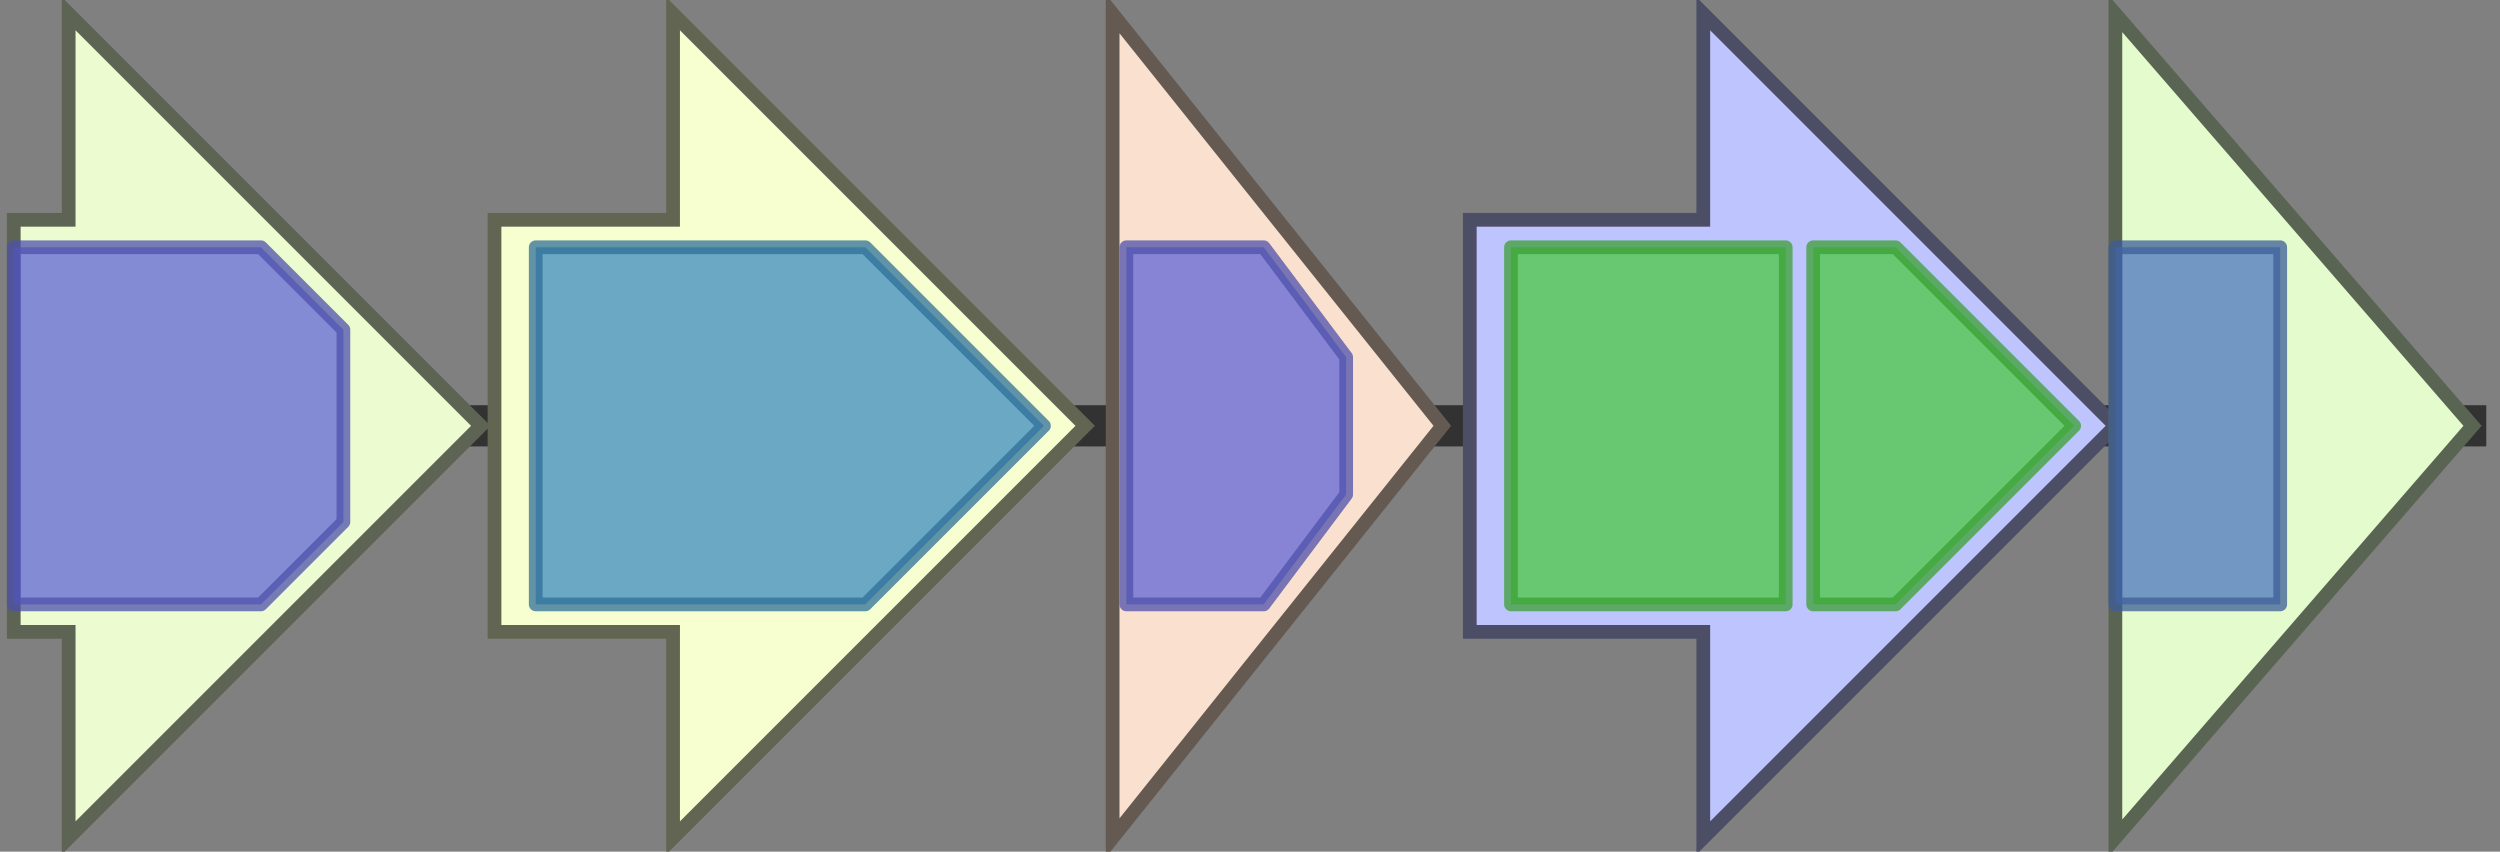 <svg version="1.1" baseProfile="full" xmlns="http://www.w3.org/2000/svg" width="182" height="62">
	<rect width="100%" height="100%" fill="#808080" stroke="none"/>
	<line x1="1" y1="31" x2="181" y2="31" style="stroke:rgb(50,50,50); stroke-width:3 "/>
	<g>
		<title>urdZ3</title>
		<polygon class="urdZ3" points="1,16 5,16 5,1 35,31 5,61 5,46 1,46" fill="rgb(237,251,209)" fill-opacity="1.0" stroke="rgb(94,100,83)" stroke-width="1" />
		<g>
			<title>PF01370</title>
			<polygon class="PF01370" points="1,18 19,18 25,24 25,38 19,44 1,44" stroke-linejoin="round" width="24" height="26" fill="rgb(98,102,214)" stroke="rgb(78,81,171)" stroke-width="1" opacity="0.75" />
		</g>
	</g>
	<g>
		<title>urdQ</title>
		<polygon class="urdQ" points="36,16 49,16 49,1 79,31 49,61 49,46 36,46" fill="rgb(247,254,207)" fill-opacity="1.0" stroke="rgb(98,101,82)" stroke-width="1" />
		<g>
			<title>PF01041</title>
			<polygon class="PF01041" points="39,18 63,18 76,31 63,44 39,44" stroke-linejoin="round" width="38" height="26" fill="rgb(59,139,191)" stroke="rgb(47,111,152)" stroke-width="1" opacity="0.75" />
		</g>
	</g>
	<g>
		<title>urdR</title>
		<polygon class="urdR" points="81,16 81,16 81,1 105,31 81,61 81,46 81,46" fill="rgb(250,225,207)" fill-opacity="1.0" stroke="rgb(100,90,82)" stroke-width="1" />
		<g>
			<title>PF01370</title>
			<polygon class="PF01370" points="82,18 92,18 98,26 98,36 92,44 82,44" stroke-linejoin="round" width="16" height="26" fill="rgb(98,102,214)" stroke="rgb(78,81,171)" stroke-width="1" opacity="0.75" />
		</g>
	</g>
	<g>
		<title>urdS</title>
		<polygon class="urdS" points="107,16 124,16 124,1 154,31 124,61 124,46 107,46" fill="rgb(190,196,254)" fill-opacity="1.0" stroke="rgb(76,78,101)" stroke-width="1" />
		<g>
			<title>PF03559</title>
			<rect class="PF03559" x="110" y="18" stroke-linejoin="round" width="20" height="26" fill="rgb(74,201,66)" stroke="rgb(59,160,52)" stroke-width="1" opacity="0.75" />
		</g>
		<g>
			<title>PF03559</title>
			<polygon class="PF03559" points="132,18 138,18 151,31 138,44 132,44" stroke-linejoin="round" width="20" height="26" fill="rgb(74,201,66)" stroke="rgb(59,160,52)" stroke-width="1" opacity="0.75" />
		</g>
	</g>
	<g>
		<title>urdT</title>
		<polygon class="urdT" points="154,16 154,16 154,1 180,31 154,61 154,46 154,46" fill="rgb(227,251,205)" fill-opacity="1.0" stroke="rgb(90,100,82)" stroke-width="1" />
		<g>
			<title>PF01408</title>
			<rect class="PF01408" x="154" y="18" stroke-linejoin="round" width="12" height="26" fill="rgb(76,117,190)" stroke="rgb(60,93,152)" stroke-width="1" opacity="0.75" />
		</g>
	</g>
</svg>
